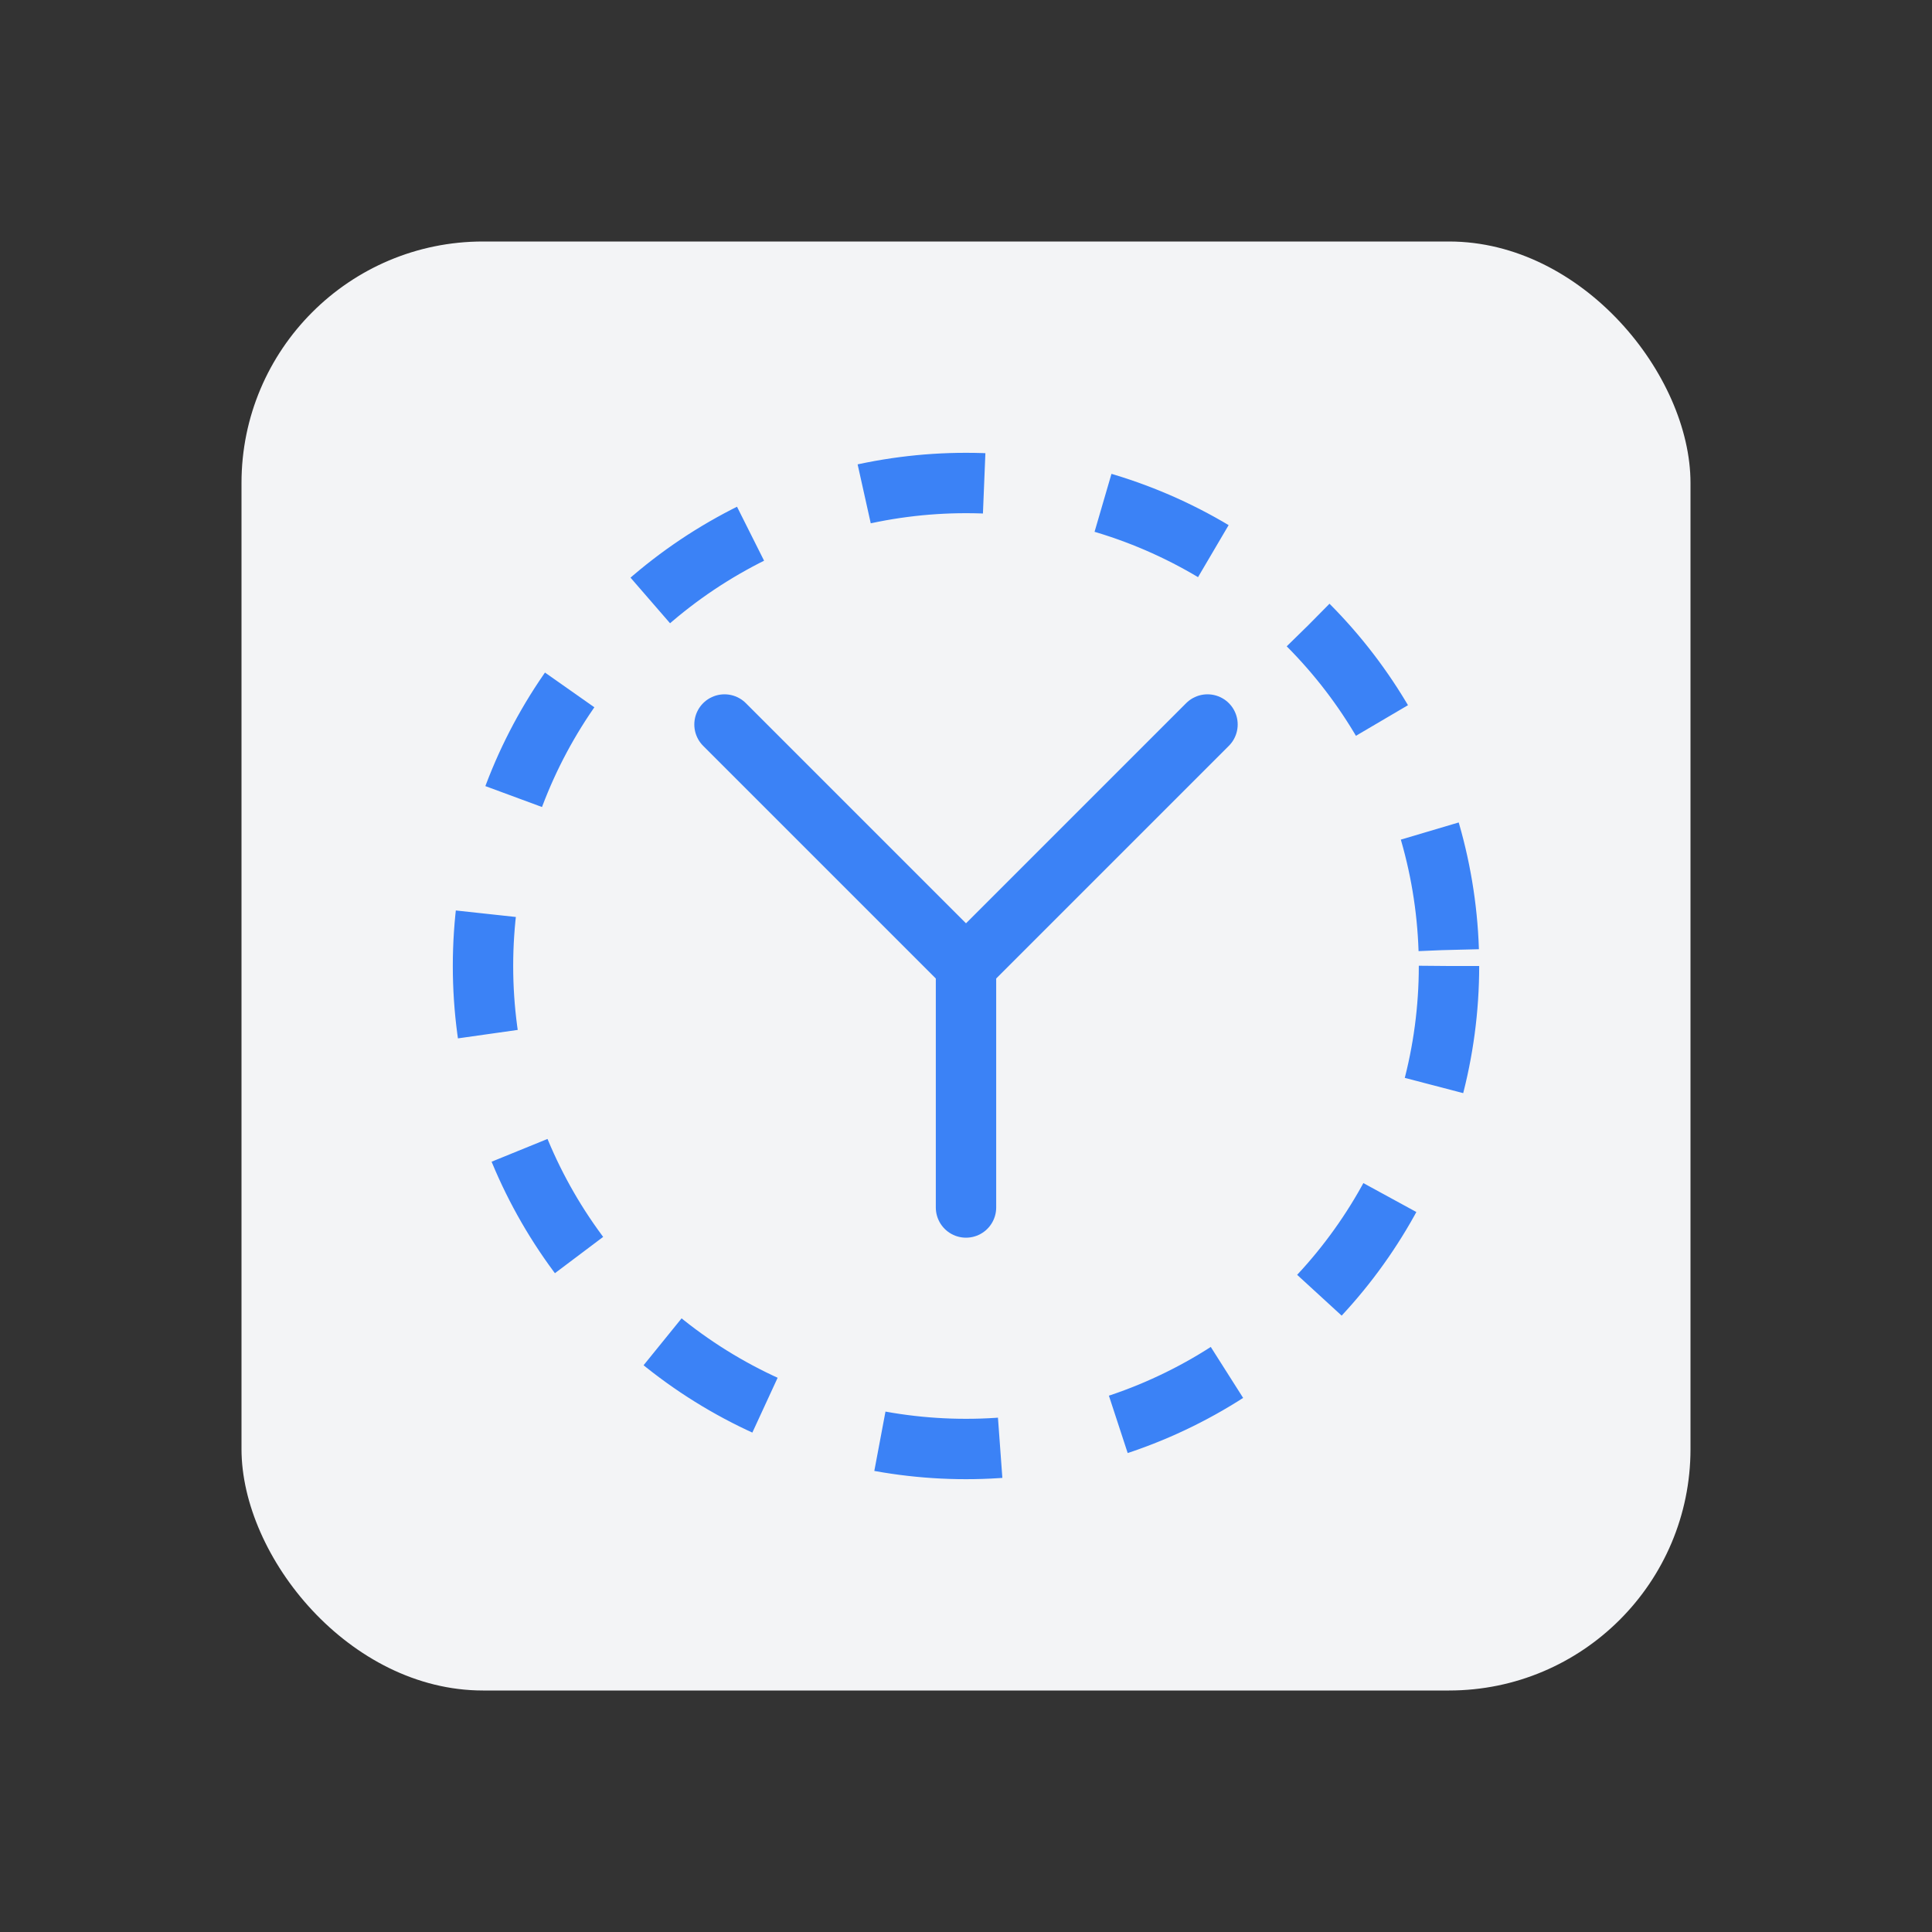 <?xml version="1.0" encoding="UTF-8"?>
<svg width="64" height="64" viewBox="0 0 64 64" fill="none" xmlns="http://www.w3.org/2000/svg">
  <rect x="0" y="0" width="64" height="64" fill="#333333" stroke="none"/>
  <rect x="8" y="8" width="48" height="48" rx="8" fill="#F3F4F6"/>
  <path d="M24 24L32 32L40 24" stroke="#3B82F6" stroke-width="2" stroke-linecap="round" stroke-linejoin="round"/>
  <path d="M32 32V40" stroke="#3B82F6" stroke-width="2" stroke-linecap="round" stroke-linejoin="round"/>
  <circle cx="32" cy="32" r="16" stroke="#3B82F6" stroke-width="2" stroke-dasharray="4 4"/>
</svg> 